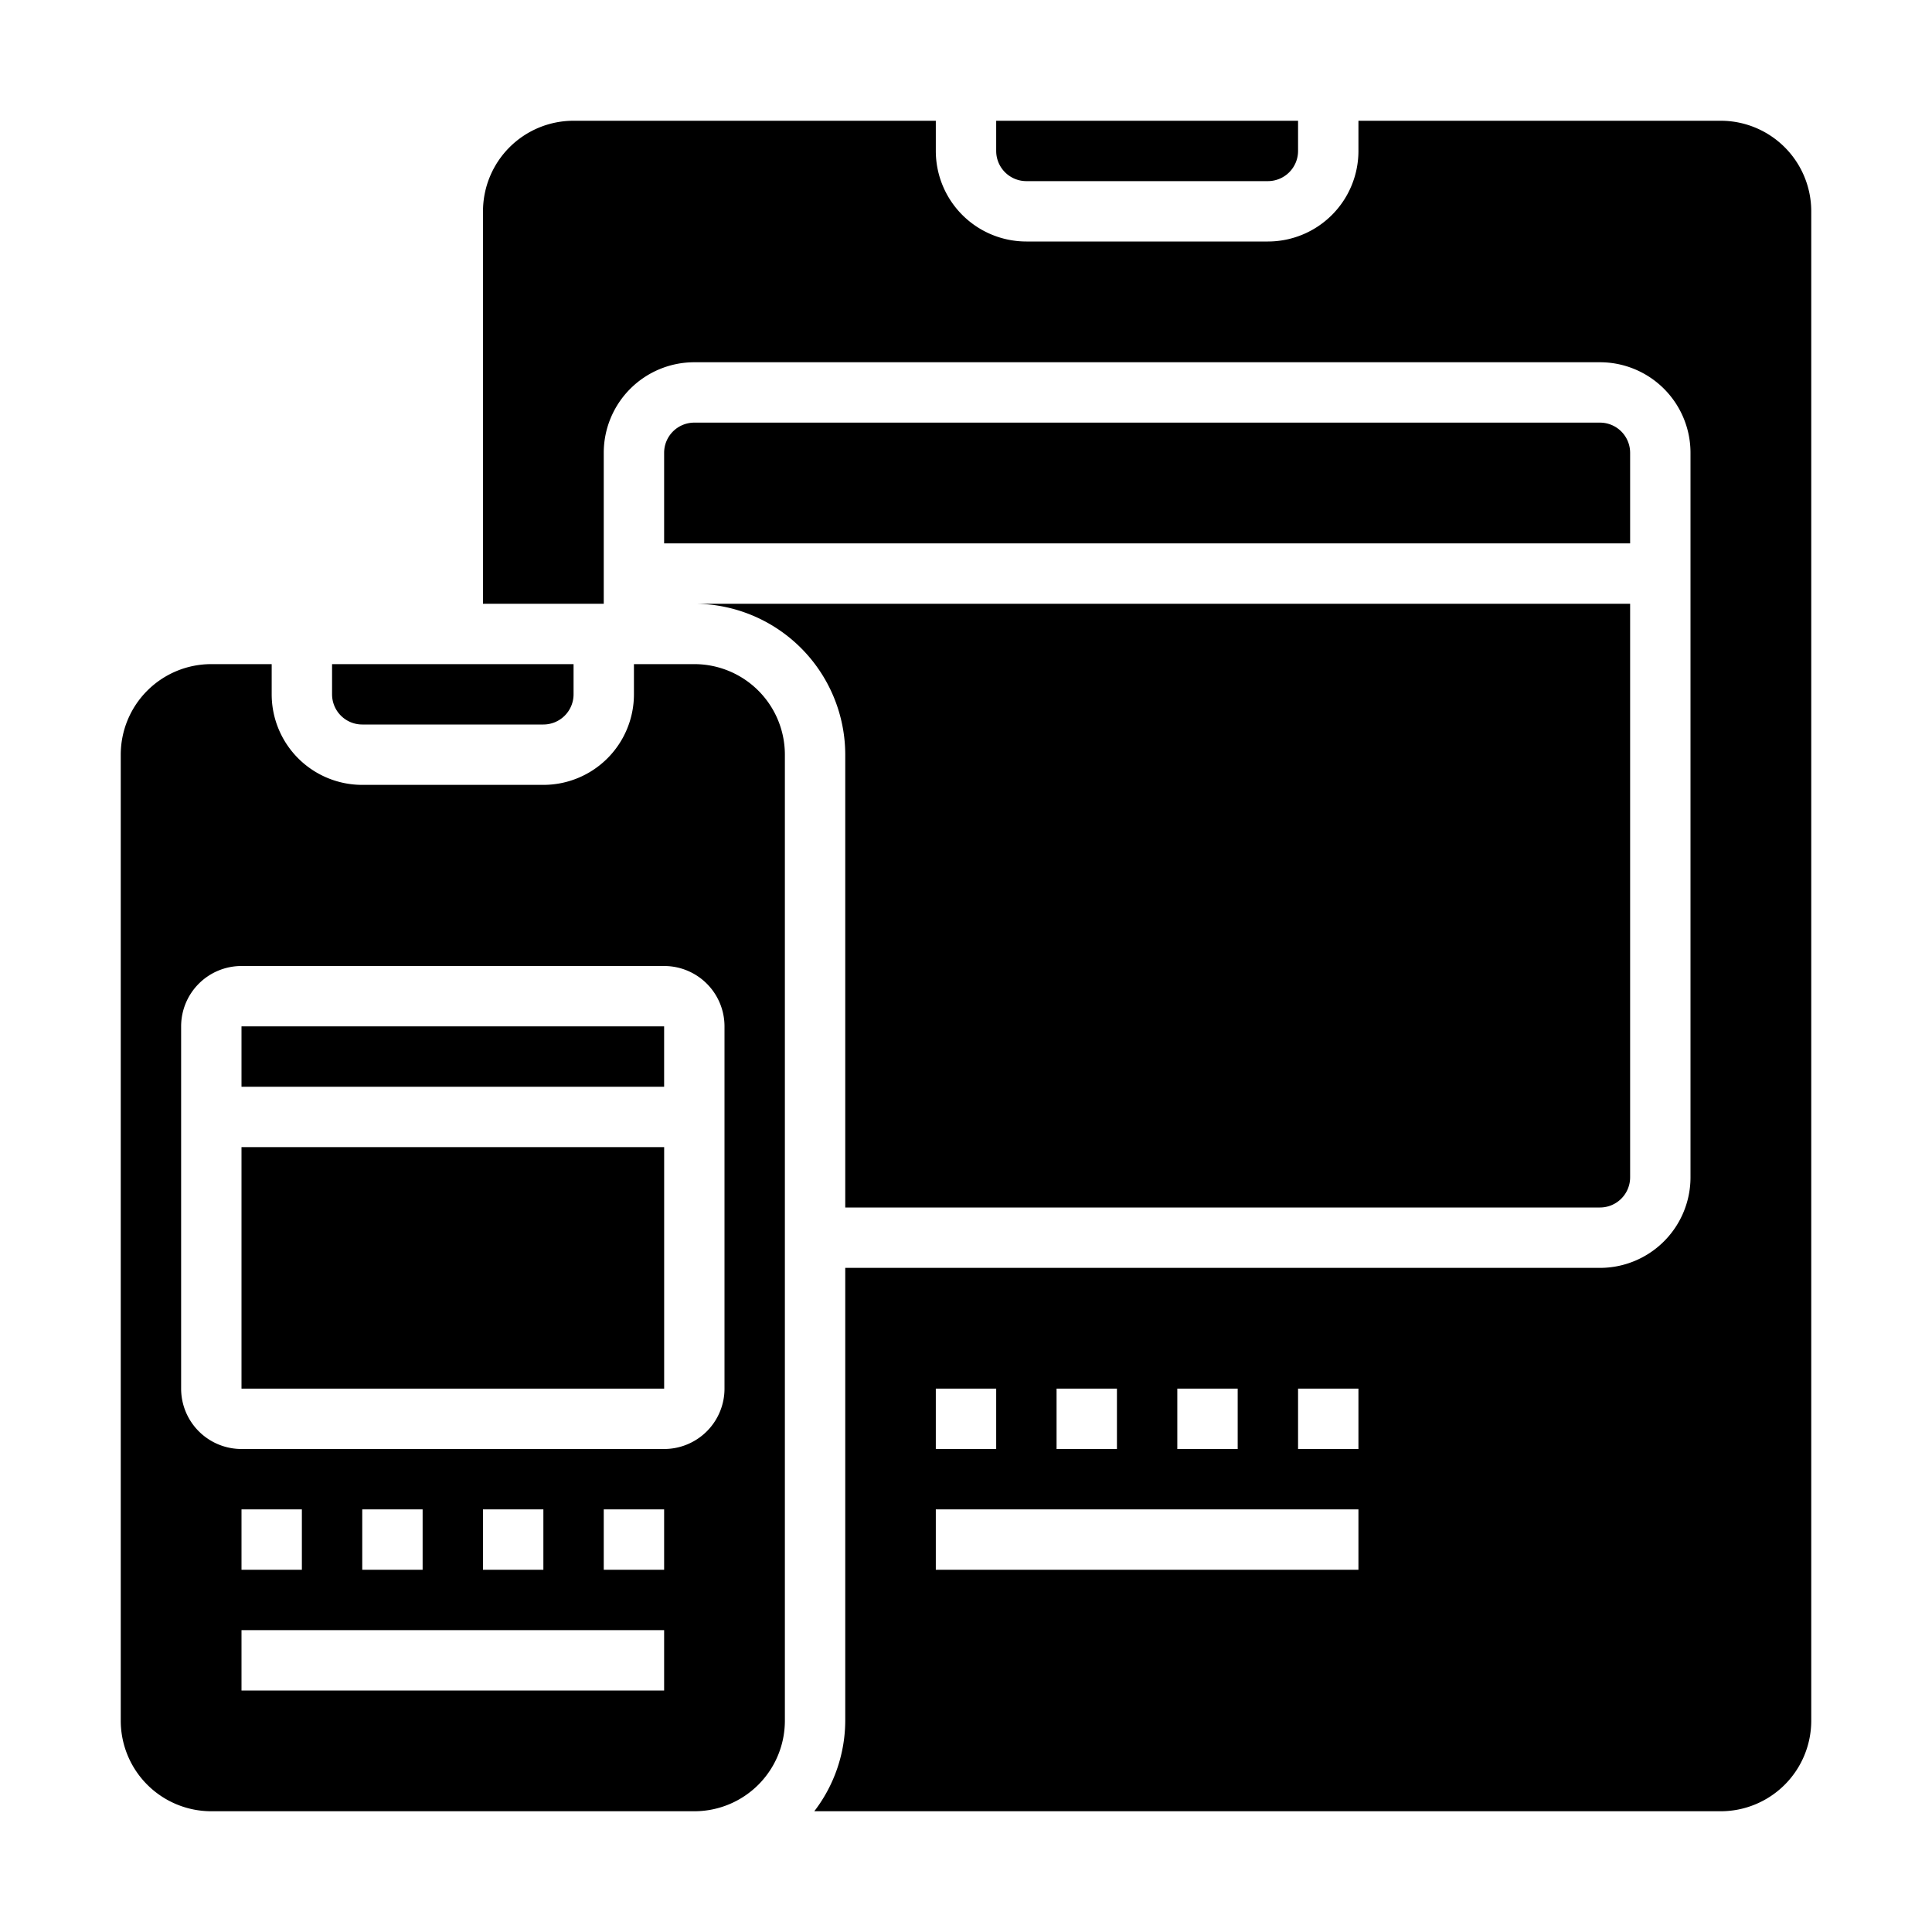 <svg xmlns="http://www.w3.org/2000/svg" viewBox="0 0 64 64" x="0px" y="0px"><g><rect x="8" y="34" width="14" height="2"></rect><path d="M60,7a3,3,0,0,0-3-3H45V5a3,3,0,0,1-3,3H34a3,3,0,0,1-3-3V4H19a3,3,0,0,0-3,3V20h4V15a3,3,0,0,1,3-3H53a3,3,0,0,1,3,3V39a3,3,0,0,1-3,3H28V57a4.948,4.948,0,0,1-1.026,3H57a3,3,0,0,0,3-3ZM39,46h2v2H39Zm-4,0h2v2H35Zm-4,0h2v2H31Zm14,6H31V50H45Zm0-4H43V46h2Z"></path><rect x="8" y="38" width="14.001" height="8"></rect><path d="M26,57V25a3,3,0,0,0-3-3H21v1a3,3,0,0,1-3,3H12a3,3,0,0,1-3-3V22H7a3,3,0,0,0-3,3V57a3,3,0,0,0,3,3H23A3,3,0,0,0,26,57Zm-4-1H8V54H22ZM8,52V50h2v2Zm4,0V50h2v2Zm4,0V50h2v2Zm6,0H20V50h2ZM8,48a2,2,0,0,1-2-2V34a2,2,0,0,1,2-2H22a2,2,0,0,1,2,2V46a2,2,0,0,1-2,2Z"></path><path d="M28,25V40H53a1,1,0,0,0,1-1V20H23A5.006,5.006,0,0,1,28,25Z"></path><path d="M34,6h8a1,1,0,0,0,1-1V4H33V5A1,1,0,0,0,34,6Z"></path><path d="M54,15a1,1,0,0,0-1-1H23a1,1,0,0,0-1,1v3H54Z"></path><path d="M18,24a1,1,0,0,0,1-1V22H11v1a1,1,0,0,0,1,1Z"></path></g></svg>